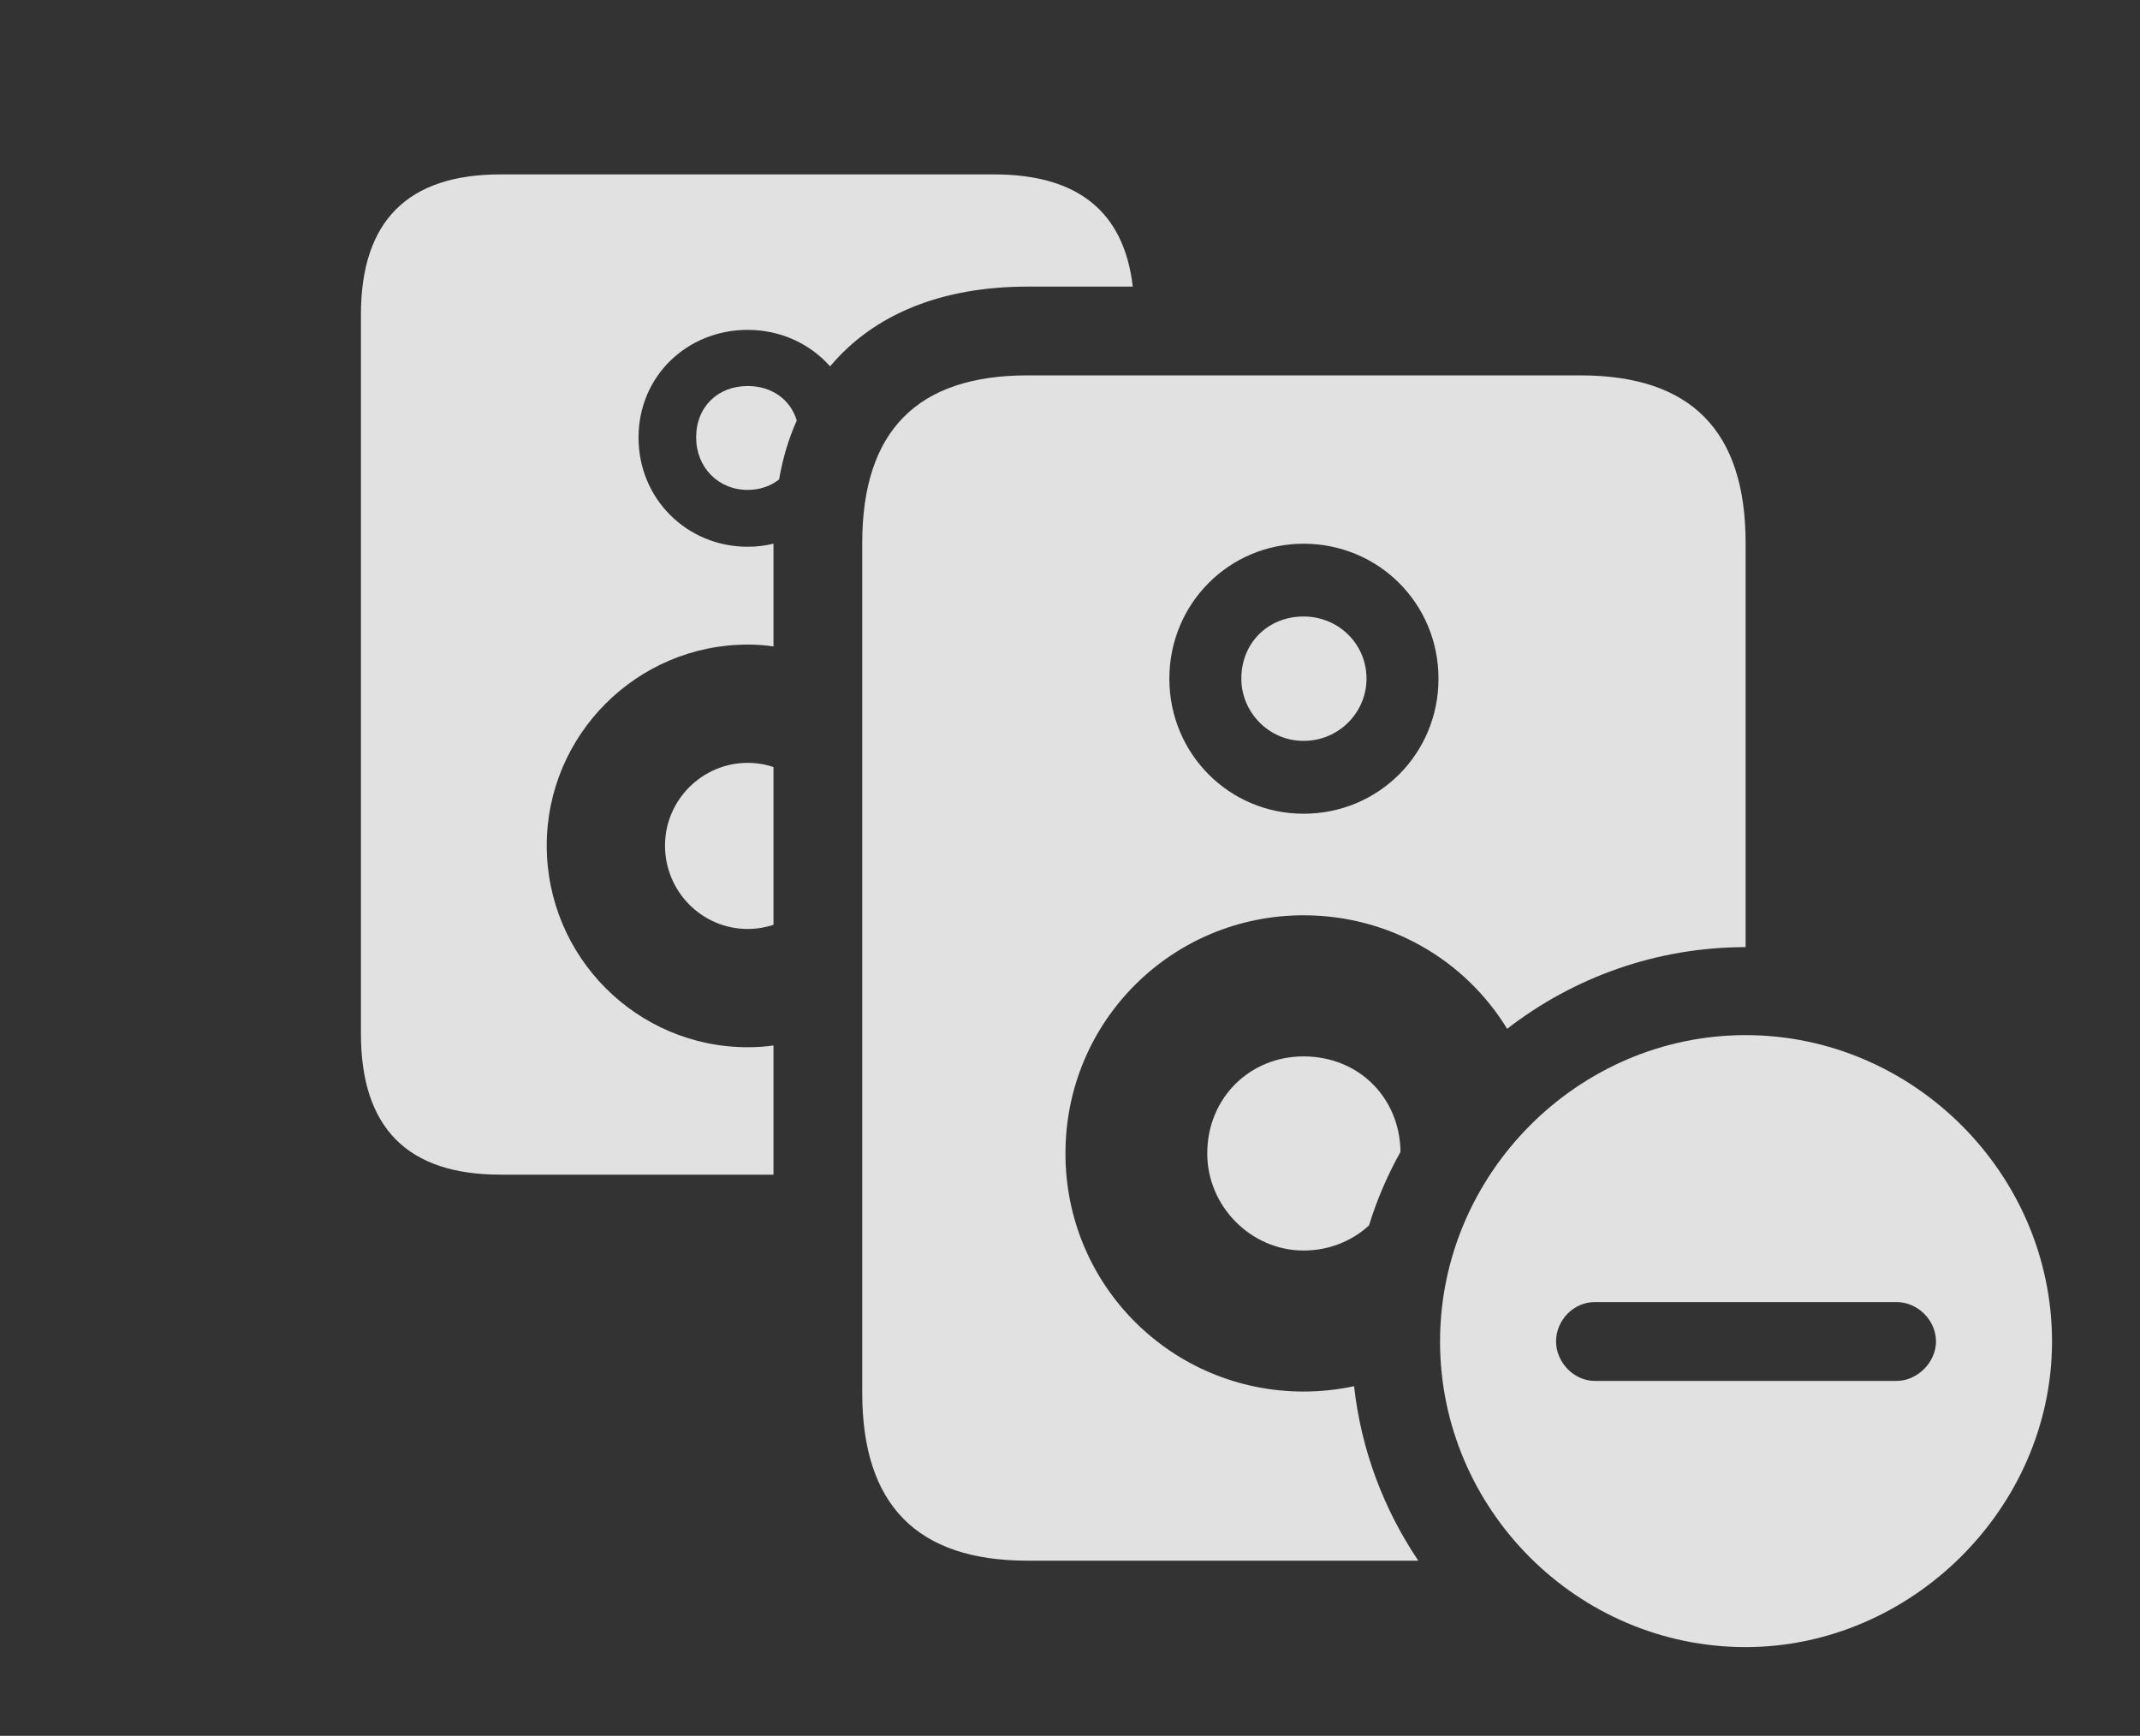 <?xml version="1.0" encoding="UTF-8"?>
<!--Generator: Apple Native CoreSVG 326-->
<!DOCTYPE svg
PUBLIC "-//W3C//DTD SVG 1.1//EN"
       "http://www.w3.org/Graphics/SVG/1.1/DTD/svg11.dtd">
<svg version="1.1" xmlns="http://www.w3.org/2000/svg" xmlns:xlink="http://www.w3.org/1999/xlink" viewBox="0 0 27.559 22.354">
 <rect x="0" y="0" width="27.559" height="22.354" fill="#333333" stroke="none"/>
 <g>
  <rect height="22.354" opacity="0" width="27.559" x="0" y="0"/>
  <path d="M14.588 3.691L13.232 3.691C12.118 3.691 11.248 4.052 10.69 4.718C10.432 4.426 10.051 4.248 9.629 4.248C8.848 4.248 8.223 4.844 8.223 5.635C8.223 6.426 8.848 7.041 9.629 7.041C9.744 7.041 9.855 7.028 9.961 7.001L9.961 8.325C9.853 8.308 9.742 8.301 9.629 8.301C8.203 8.301 7.041 9.463 7.041 10.889C7.041 12.324 8.203 13.486 9.629 13.486C9.742 13.486 9.853 13.479 9.961 13.463L9.961 15.127L6.445 15.127C5.254 15.127 4.648 14.531 4.648 13.31L4.648 4.053C4.648 2.842 5.254 2.246 6.445 2.246L12.803 2.246C13.877 2.246 14.475 2.723 14.588 3.691ZM9.961 9.878L9.961 11.909C9.857 11.944 9.745 11.963 9.629 11.963C9.043 11.963 8.564 11.484 8.564 10.889C8.564 10.303 9.043 9.824 9.629 9.824C9.745 9.824 9.857 9.843 9.961 9.878ZM10.261 5.415C10.157 5.645 10.081 5.899 10.033 6.175C9.924 6.26 9.784 6.309 9.629 6.309C9.248 6.309 8.965 6.016 8.965 5.635C8.965 5.234 9.248 4.971 9.629 4.971C9.934 4.971 10.177 5.14 10.261 5.415Z" fill="white" fill-opacity="0.85"/>
  <path d="M22.48 6.992L22.48 12.197C21.329 12.197 20.262 12.588 19.409 13.249C18.871 12.367 17.898 11.787 16.787 11.787C15.098 11.787 13.721 13.145 13.721 14.854C13.721 16.562 15.098 17.92 16.787 17.92C17.011 17.92 17.228 17.896 17.438 17.851C17.529 18.675 17.822 19.441 18.265 20.098L13.232 20.098C11.816 20.098 11.104 19.385 11.104 17.939L11.104 6.992C11.104 5.547 11.816 4.834 13.232 4.834L20.352 4.834C21.777 4.834 22.48 5.547 22.48 6.992ZM18.036 14.833C17.869 15.131 17.732 15.449 17.63 15.781C17.412 15.981 17.118 16.104 16.787 16.104C16.113 16.104 15.547 15.537 15.547 14.854C15.547 14.141 16.094 13.604 16.787 13.604C17.493 13.604 18.026 14.13 18.036 14.833ZM15.059 8.74C15.059 9.707 15.83 10.479 16.787 10.479C17.754 10.479 18.525 9.707 18.525 8.74C18.525 7.773 17.754 7.002 16.787 7.002C15.83 7.002 15.059 7.773 15.059 8.74ZM17.598 8.74C17.598 9.17 17.246 9.541 16.787 9.541C16.338 9.541 15.986 9.17 15.986 8.74C15.986 8.271 16.338 7.939 16.787 7.939C17.236 7.939 17.598 8.291 17.598 8.74Z" fill="white" fill-opacity="0.85"/>
  <path d="M26.426 17.275C26.426 19.424 24.609 21.211 22.48 21.211C20.322 21.211 18.545 19.443 18.545 17.275C18.545 15.117 20.322 13.33 22.48 13.33C24.639 13.33 26.426 15.117 26.426 17.275ZM20.537 16.768C20.264 16.768 20.039 17.002 20.039 17.275C20.039 17.539 20.264 17.783 20.537 17.783L24.424 17.783C24.697 17.783 24.932 17.539 24.932 17.275C24.932 17.002 24.697 16.768 24.424 16.768Z" fill="white" fill-opacity="0.85"/>
 </g>
</svg>
